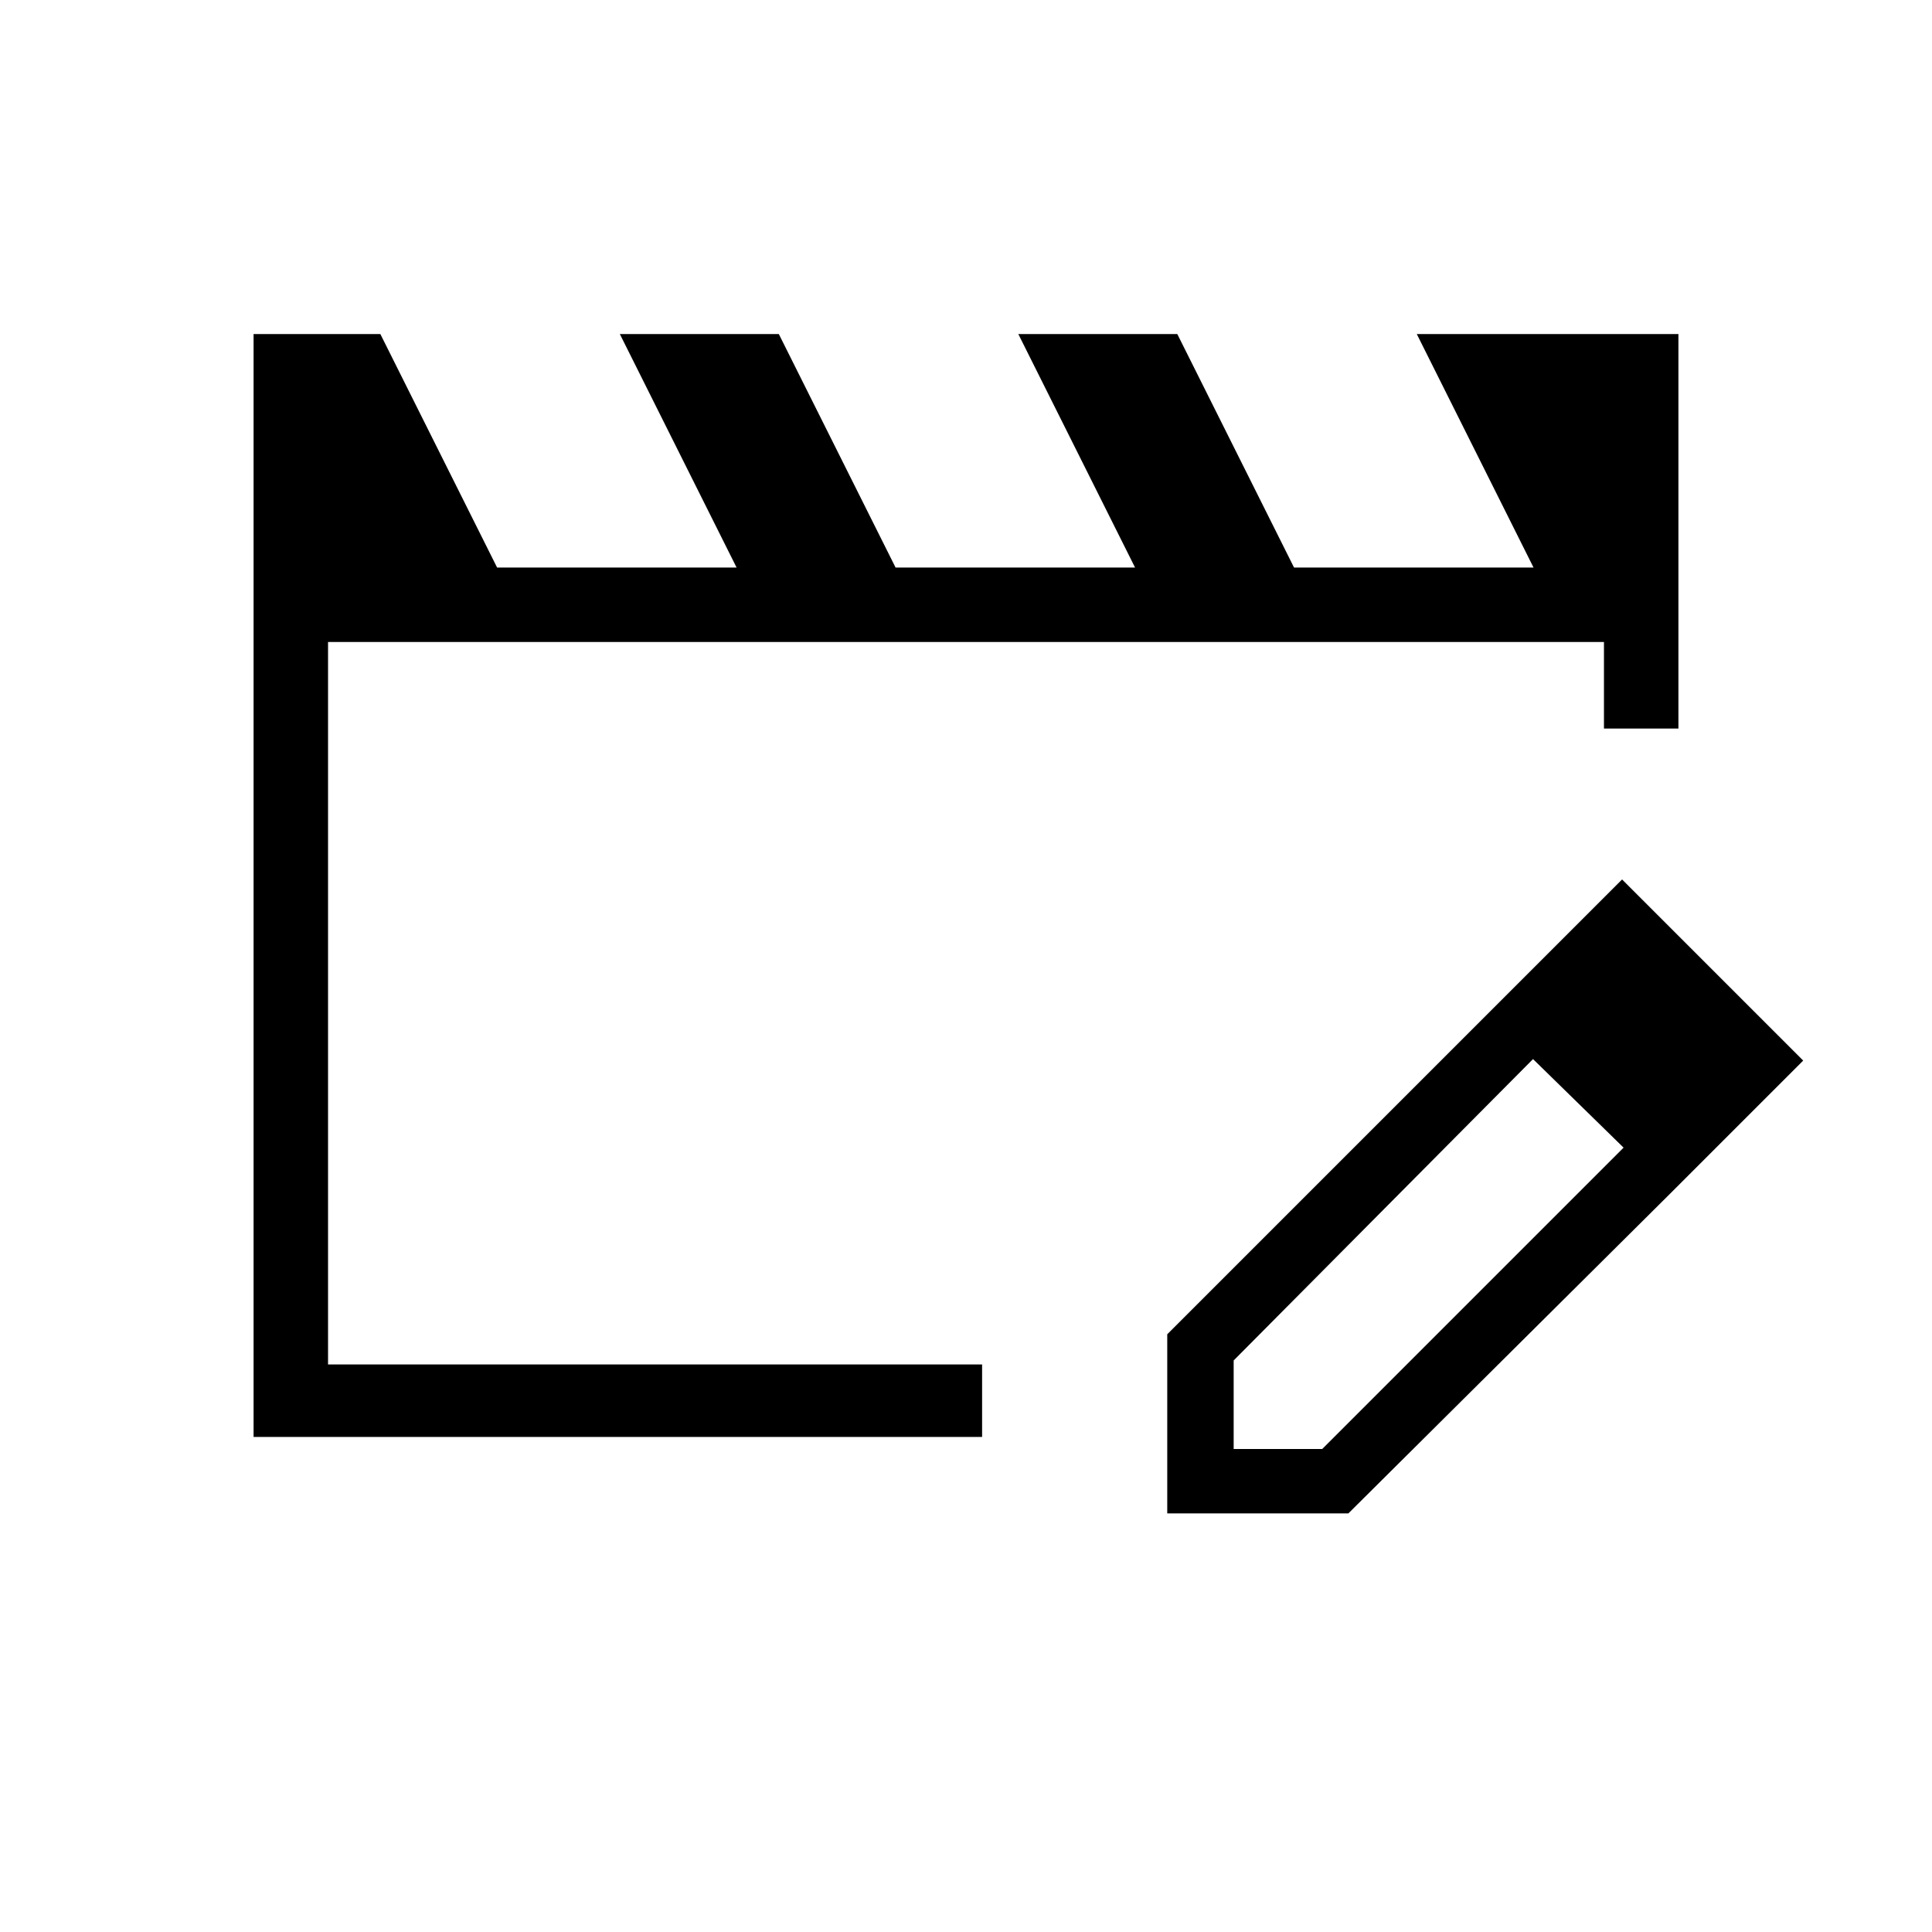 <svg xmlns="http://www.w3.org/2000/svg" height="24" width="24"><path d="M3.15 17.85V4.15h1.575l1.45 2.9H9.15L7.7 4.15h1.975l1.45 2.9H14.1l-1.45-2.9h1.975l1.45 2.9h2.975l-1.45-2.9h3.25v4.9h-.925V7.975H4.075v8.975H12.2v.9Zm15.325-5.25.575.55-3.725 3.75V18h1.1l3.75-3.75.575.575-4 3.975H14.5v-2.225Zm2.275 2.225L18.475 12.6l1.675-1.675 2.25 2.25Z"/></svg>